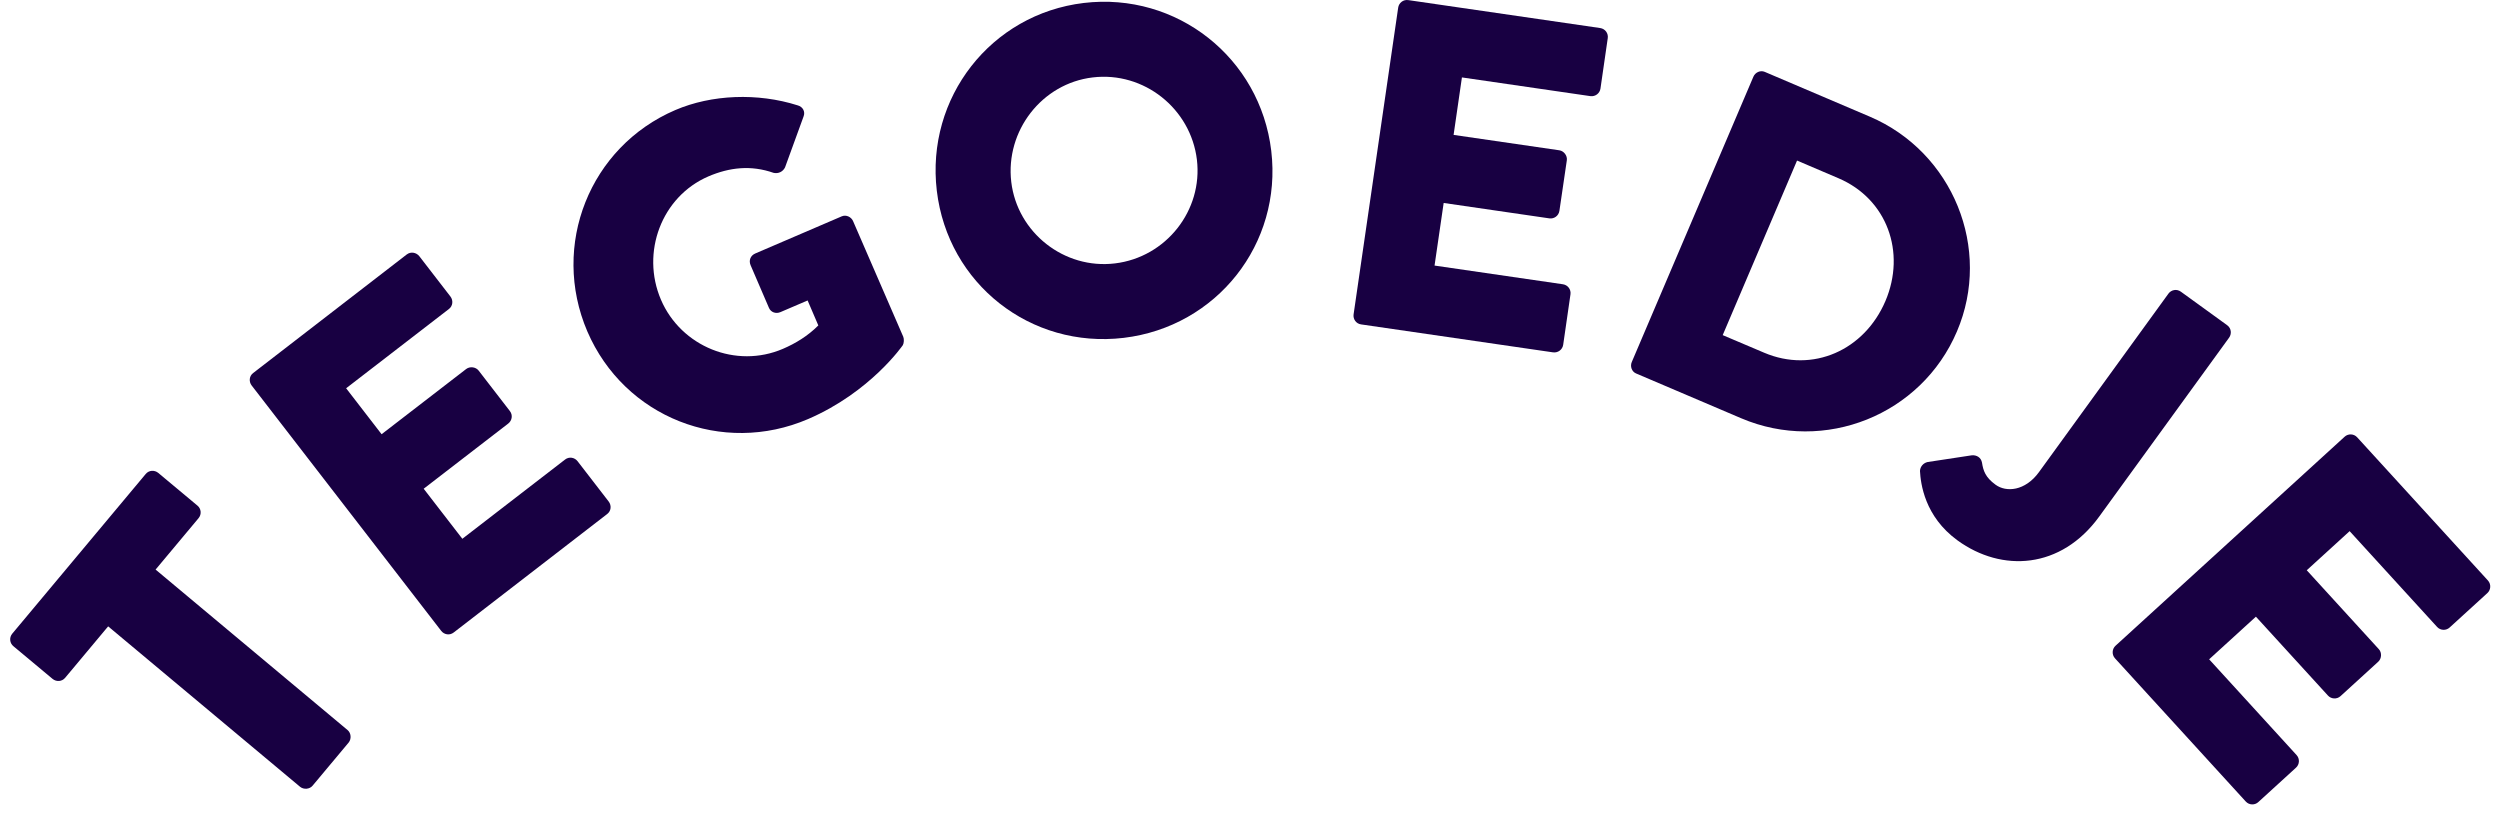 <svg width="199" height="65" viewBox="0 0 199 65" fill="none" xmlns="http://www.w3.org/2000/svg">
	<path d="M8.609 49.858L5.187 53.952C4.924 54.27 4.479 54.279 4.189 54.043L1.067 51.438C0.776 51.202 0.713 50.757 0.976 50.439L11.596 37.732C11.859 37.414 12.304 37.405 12.594 37.641L15.716 40.246C16.007 40.482 16.07 40.927 15.807 41.244L12.385 45.338L27.662 58.109C27.952 58.345 27.988 58.817 27.752 59.108L24.884 62.538C24.648 62.829 24.176 62.865 23.886 62.629L8.609 49.858Z" fill="#180042"/>
	<path d="M20.028 30.679C19.801 30.38 19.828 29.935 20.155 29.69L32.372 20.259C32.699 20.005 33.135 20.096 33.371 20.386L35.858 23.608C36.085 23.908 36.057 24.353 35.731 24.598L27.552 30.906L30.375 34.564L37.11 29.372C37.41 29.145 37.873 29.209 38.1 29.499L40.587 32.721C40.841 33.048 40.75 33.484 40.46 33.711L33.725 38.903L36.802 42.887L44.98 36.579C45.307 36.325 45.742 36.416 45.969 36.706L48.456 39.928C48.683 40.228 48.656 40.673 48.329 40.918L36.112 50.348C35.785 50.603 35.349 50.512 35.123 50.221L20.028 30.679Z" fill="#180042"/>
	<path d="M53.757 8.759C56.635 7.524 60.302 7.37 63.497 8.387C63.905 8.496 64.123 8.886 63.959 9.285L62.489 13.324C62.317 13.678 61.944 13.842 61.581 13.76C59.766 13.125 58.069 13.324 56.389 14.041C52.659 15.648 50.998 20.096 52.614 23.863C54.22 27.593 58.595 29.372 62.326 27.765C63.315 27.339 64.286 26.758 65.139 25.905L64.286 23.917L62.126 24.843C61.754 25.006 61.355 24.852 61.209 24.507L59.748 21.112C59.584 20.731 59.739 20.341 60.12 20.177L67.009 17.218C67.354 17.073 67.763 17.264 67.908 17.609L71.902 26.812C71.974 26.985 71.956 27.321 71.865 27.475C71.865 27.475 69.297 31.215 64.323 33.357C57.506 36.288 49.7 33.23 46.75 26.377C43.818 19.524 46.941 11.681 53.757 8.759Z" fill="#180042"/>
	<path d="M86.27 0.236C93.677 -0.645 100.312 4.602 101.192 12.008C102.073 19.415 96.853 26.005 89.447 26.894C82.04 27.774 75.451 22.592 74.57 15.185C73.69 7.788 78.863 1.125 86.27 0.236ZM88.748 20.967C92.823 20.477 95.755 16.746 95.274 12.716C94.784 8.641 91.053 5.673 86.978 6.163C82.939 6.644 80.016 10.411 80.497 14.486C80.978 18.516 84.709 21.457 88.748 20.967Z" fill="#180042"/>
	<path d="M111.295 0.608C111.349 0.236 111.694 -0.055 112.103 0.009L127.379 2.233C127.787 2.296 128.032 2.668 127.978 3.031L127.397 7.052C127.342 7.424 126.997 7.706 126.589 7.651L116.369 6.163L115.706 10.738L124.12 11.963C124.492 12.017 124.774 12.399 124.719 12.762L124.129 16.783C124.066 17.191 123.694 17.436 123.33 17.382L114.916 16.156L114.19 21.139L124.411 22.628C124.819 22.692 125.064 23.064 125.01 23.427L124.429 27.448C124.374 27.82 124.029 28.101 123.621 28.047L108.345 25.823C107.936 25.769 107.691 25.387 107.746 25.024L111.295 0.608Z" fill="#180042"/>
	<path d="M139.569 6.108C139.714 5.763 140.122 5.573 140.467 5.718L148.836 9.285C155.453 12.108 158.585 19.805 155.771 26.386C152.939 33.039 145.224 36.116 138.598 33.293L130.229 29.726C129.884 29.581 129.739 29.154 129.893 28.809L139.569 6.108ZM140.422 28.074C144.298 29.726 148.41 27.874 150.08 23.962C151.732 20.087 150.216 15.839 146.34 14.187L143.045 12.78L137.127 26.676L140.422 28.074Z" fill="#180042"/>
	<path d="M153.429 36.779L156.951 36.243C157.341 36.207 157.695 36.416 157.768 36.833C157.867 37.459 158.031 37.995 158.848 38.585C159.692 39.202 161.199 39.093 162.297 37.587L172.608 23.372C172.826 23.073 173.262 22.973 173.597 23.218L177.283 25.887C177.618 26.132 177.655 26.576 177.437 26.876L167.098 41.117C164.058 45.311 159.347 45.583 155.816 43.014C153.193 41.108 152.884 38.485 152.83 37.487C152.848 37.142 153.093 36.86 153.429 36.779Z" fill="#180042"/>
	<path d="M186.632 34.764C186.904 34.51 187.358 34.51 187.63 34.809L198.041 46.209C198.313 46.509 198.268 46.963 197.996 47.208L194.991 49.949C194.719 50.203 194.265 50.203 193.993 49.904L187.031 42.279L183.618 45.392L189.355 51.674C189.609 51.946 189.581 52.427 189.309 52.672L186.305 55.413C186.005 55.686 185.551 55.64 185.306 55.368L179.57 49.087L175.848 52.481L182.81 60.106C183.082 60.406 183.037 60.859 182.765 61.104L179.76 63.846C179.488 64.1 179.034 64.1 178.762 63.8L168.351 52.4C168.079 52.1 168.124 51.646 168.396 51.401L186.632 34.764Z" fill="#180042"/>
</svg>
